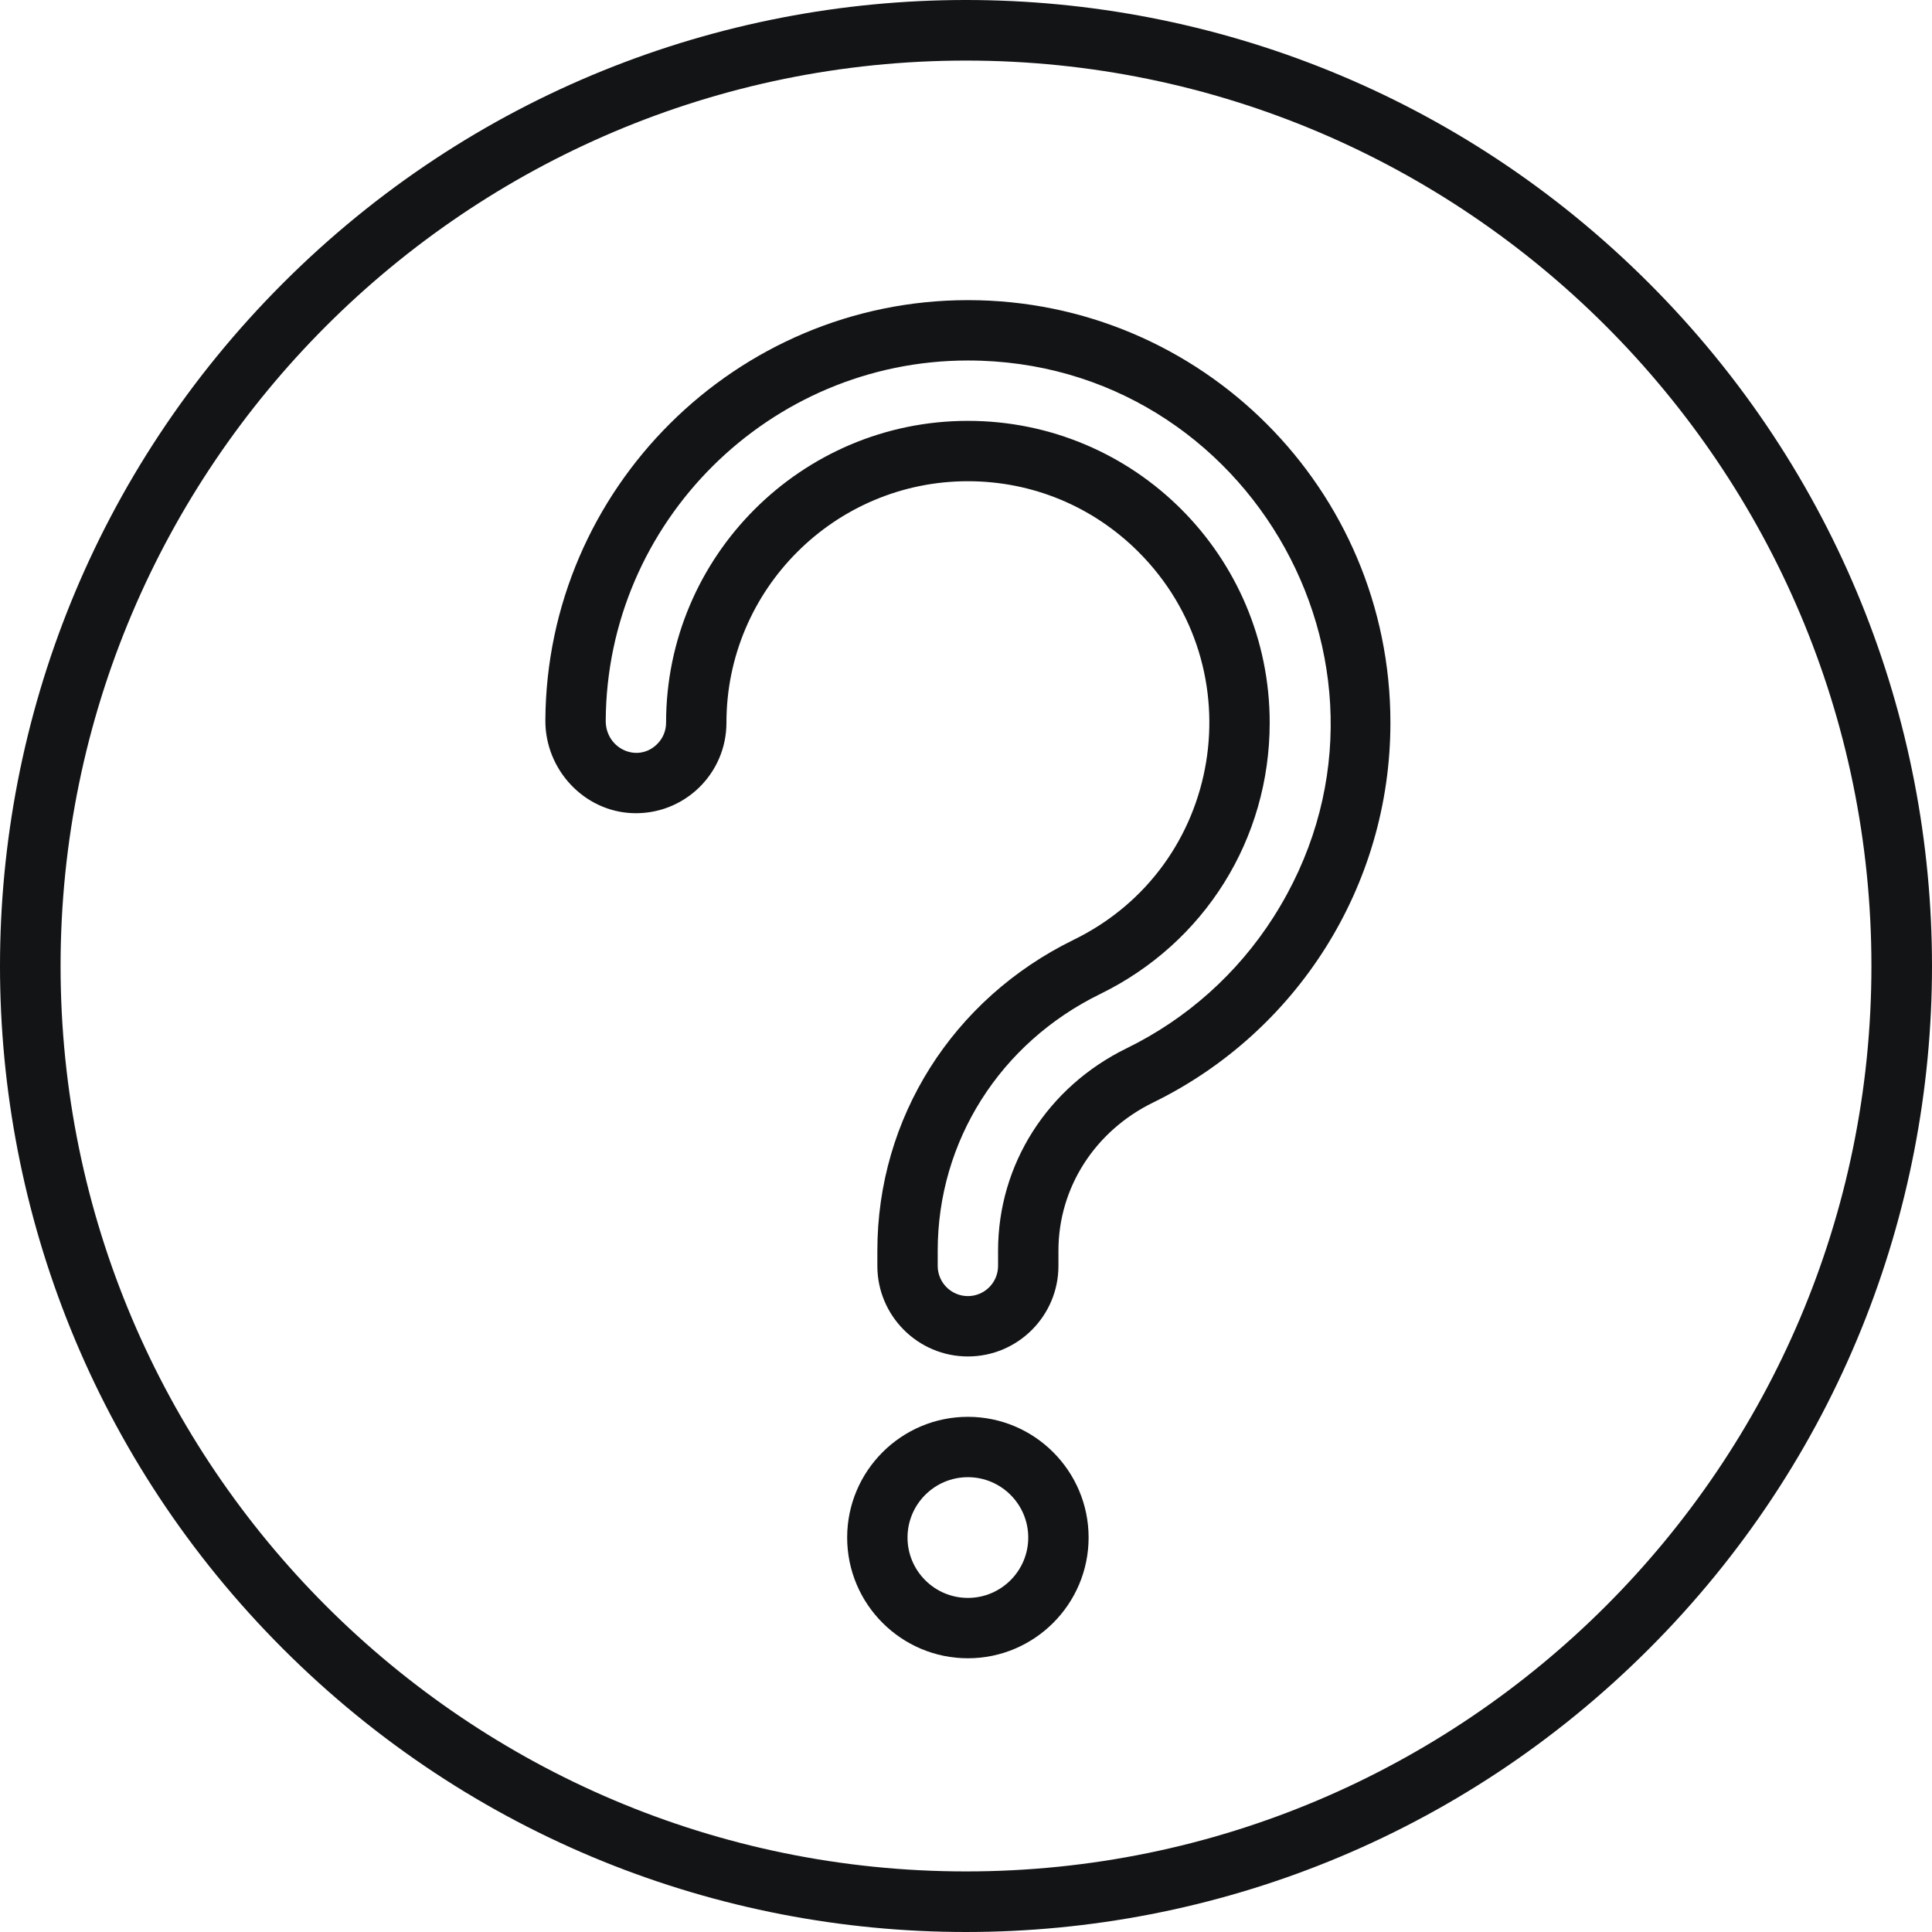 <?xml version="1.0" encoding="UTF-8"?> <svg xmlns="http://www.w3.org/2000/svg" xmlns:xlink="http://www.w3.org/1999/xlink" xmlns:svgjs="http://svgjs.com/svgjs" width="512" height="512" x="0" y="0" viewBox="0 0 512.115 512.115" style="enable-background:new 0 0 512 512" xml:space="preserve" class=""> <g> <g xmlns="http://www.w3.org/2000/svg"> <path d="m437.077 75.038c-100.045-100.044-261.981-100.057-362.039 0-100.043 100.044-100.058 261.98 0 362.039 100.045 100.044 261.981 100.057 362.039 0 100.043-100.044 100.058-261.98 0-362.039zm-181.02 421.019c-132.336 0-240-107.664-240-240s107.664-240 240-240 240 107.664 240 240-107.663 240-240 240z" fill="#131416" data-original="#000000" style="" class=""></path> <path d="m256.556 79.557c-61.421.001-111.662 49.967-111.997 111.383-.071 13.118 10.313 24.154 23.149 24.603 13.587.478 24.85-10.377 24.85-23.985 0-35.289 28.71-63.999 63.999-64 17.075 0 33.141 6.663 45.24 18.762 30.918 30.915 22.56 83.363-17.19 102.787-32.104 15.688-52.048 47.269-52.048 82.418v4.033c0 13.233 10.767 24 24 24 13.234 0 24-10.767 24-24v-4.033c0-16.664 9.626-31.72 25.122-39.291 37.871-18.505 62.877-57.146 62.878-100.674 0-61.86-50.137-112.005-112.003-112.003zm81.013 163.53c-9.539 14.969-22.996 26.992-38.914 34.771-21.032 10.276-34.097 30.84-34.097 53.666v4.033c0 4.411-3.589 8-8 8s-8-3.589-8-8v-4.033c0-28.988 16.504-55.061 43.073-68.043 27.711-13.541 44.927-41.1 44.927-71.922.001-44.174-35.823-80.002-80.001-80.002-44.112.001-79.999 35.889-79.999 80 0 2.189-.868 4.233-2.443 5.755-5.194 5.013-13.596 1.106-13.555-6.285.286-52.642 43.35-95.469 95.997-95.47 75.191-.002 121.878 83.405 81.012 147.53z" fill="#131416" data-original="#000000" style="" class=""></path> <path d="m256.557 375.557c-17.645 0-32 14.355-32 32s14.355 32 32 32 32-14.355 32-32-14.354-32-32-32zm0 48c-8.822 0-16-7.178-16-16s7.178-16 16-16 16 7.178 16 16-7.177 16-16 16z" fill="#131416" data-original="#000000" style="" class=""></path> </g> </g> </svg> 